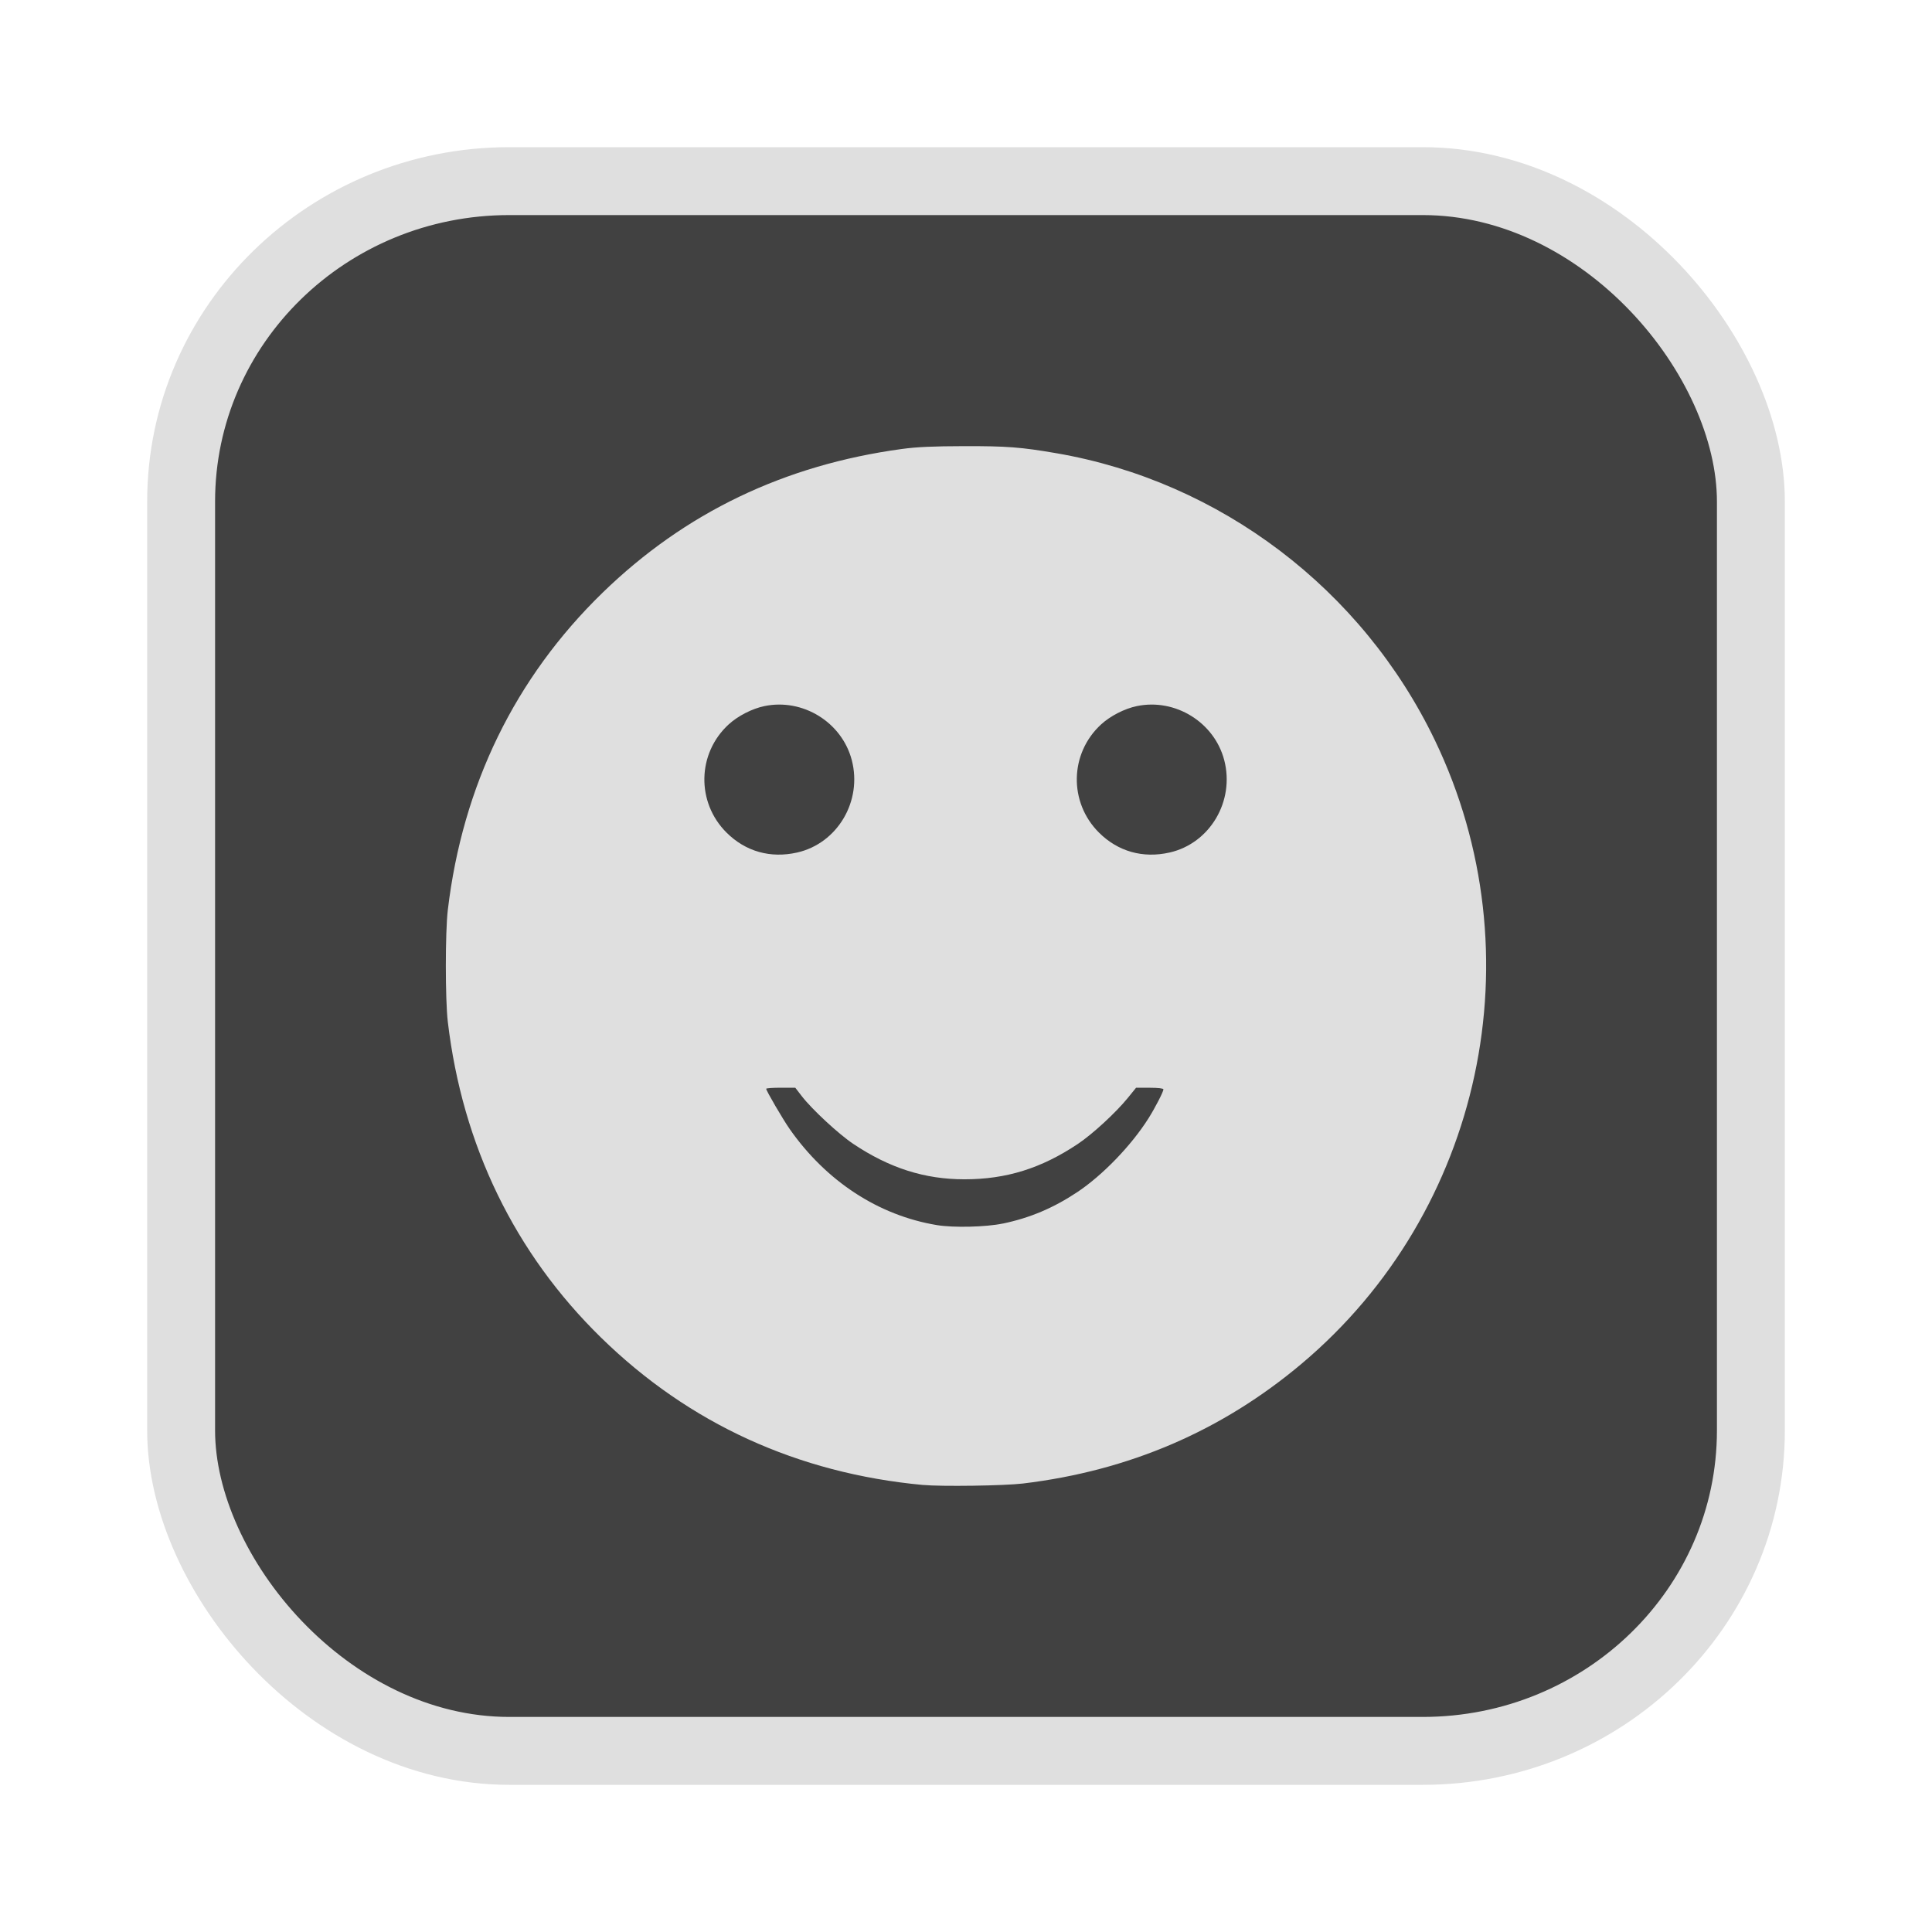 <?xml version="1.0" encoding="UTF-8" standalone="no"?>
<svg
   width="64"
   height="64"
   version="1.1"
   id="svg73"
   sodipodi:docname="audacious.svg"
   inkscape:version="1.4.2 (ebf0e940d0, 2025-05-08)"
   xmlns:inkscape="http://www.inkscape.org/namespaces/inkscape"
   xmlns:sodipodi="http://sodipodi.sourceforge.net/DTD/sodipodi-0.dtd"
   xmlns="http://www.w3.org/2000/svg"
   xmlns:svg="http://www.w3.org/2000/svg"
   xmlns:rdf="http://www.w3.org/1999/02/22-rdf-syntax-ns#"
   xmlns:cc="http://creativecommons.org/ns#"
   xmlns:dc="http://purl.org/dc/elements/1.1/">
  <sodipodi:namedview
     pagecolor="#f5f7fa"
     bordercolor="#666666"
     borderopacity="1"
     objecttolerance="10"
     gridtolerance="10"
     guidetolerance="10"
     inkscape:pageopacity="0"
     inkscape:pageshadow="2"
     inkscape:window-width="1377"
     inkscape:window-height="886"
     id="namedview75"
     showgrid="false"
     inkscape:zoom="6.2890624"
     inkscape:cx="47.622361"
     inkscape:cy="45.396274"
     inkscape:window-x="28"
     inkscape:window-y="56"
     inkscape:window-maximized="0"
     inkscape:current-layer="g877"
     inkscape:document-rotation="0"
     inkscape:pagecheckerboard="0"
     inkscape:showpageshadow="2"
     inkscape:deskcolor="#d1d1d1" />
  <defs
     id="defs29" />
  <circle
     cx="32.516"
     cy="31.878"
     r="0"
     fill="url(#b)"
     stroke-width="1.571"
     id="circle41"
     style="fill:url(#b)" />
  <g
     aria-label="GZ"
     transform="matrix(1.221,0,0,0.819,0.496,-0.166)"
     id="text93"
     style="font-weight:bold;font-size:11.526px;line-height:1.25;font-family:sans-serif;-inkscape-font-specification:'sans-serif Bold';fill:#f2f2f2;stroke-width:0.288" />
  <g
     id="g877"
     transform="matrix(1.1,0,0,1.1,-3.185,-3.207)">
    <rect
       x="8.35"
       y="8.37"
       width="47.273"
       height="47.273"
       rx="9.883"
       ry="9.649"
       fill="url(#linearGradient862)"
       stroke-width="3.054"
       id="rect35-7-3"
       style="fill:#414141;fill-opacity:1;stroke:#dfdfdf;stroke-width:2.045;stroke-dasharray:none;stroke-opacity:1" />
    <path
       style="fill:#dfdfdf;stroke:none;stroke-width:0.43;stroke-dasharray:none;stroke-opacity:0.6;fill-opacity:1"
       d="m 30.689,47.635 c -3.773,-0.352 -7.046,-1.85 -9.69,-4.435 -2.602,-2.543 -4.177,-5.788 -4.618,-9.514 -0.079,-0.669 -0.079,-2.696 0,-3.365 0.444,-3.752 2.028,-6.998 4.663,-9.558 2.48,-2.409 5.473,-3.846 9.014,-4.327 0.449,-0.061 0.936,-0.083 1.869,-0.085 1.283,-0.003 1.718,0.03 2.781,0.213 4.936,0.85 9.213,4.094 11.401,8.649 3.089,6.43 1.428,14.19 -4.017,18.772 -2.404,2.022 -5.194,3.222 -8.389,3.606 -0.563,0.068 -2.461,0.095 -3.014,0.043 z m 2.407,-7.872 c 0.818,-0.171 1.52,-0.468 2.24,-0.946 0.76,-0.505 1.626,-1.401 2.144,-2.22 0.196,-0.31 0.452,-0.805 0.452,-0.876 0,-0.029 -0.161,-0.048 -0.412,-0.048 h -0.412 l -0.246,0.303 c -0.361,0.445 -1.065,1.094 -1.509,1.39 -1.1,0.735 -2.155,1.064 -3.413,1.064 -1.198,0 -2.259,-0.338 -3.349,-1.067 -0.438,-0.293 -1.24,-1.036 -1.546,-1.432 l -0.2,-0.259 h -0.438 c -0.241,0 -0.438,0.014 -0.438,0.032 0,0.058 0.504,0.921 0.709,1.214 1.103,1.574 2.675,2.6 4.431,2.891 0.5,0.083 1.476,0.06 1.986,-0.047 z M 26.902,28.589 c 1.215,-0.276 1.967,-1.548 1.645,-2.782 -0.298,-1.141 -1.475,-1.869 -2.634,-1.627 -0.369,0.077 -0.796,0.296 -1.075,0.552 -0.948,0.871 -0.978,2.344 -0.065,3.255 0.573,0.572 1.325,0.784 2.128,0.602 z m 11.216,0 c 1.215,-0.276 1.967,-1.548 1.645,-2.782 -0.298,-1.141 -1.475,-1.869 -2.634,-1.627 -0.369,0.077 -0.796,0.296 -1.075,0.552 -0.948,0.871 -0.978,2.344 -0.065,3.255 0.573,0.572 1.325,0.784 2.128,0.602 z"
       id="path1-3" />
  </g>
</svg>
